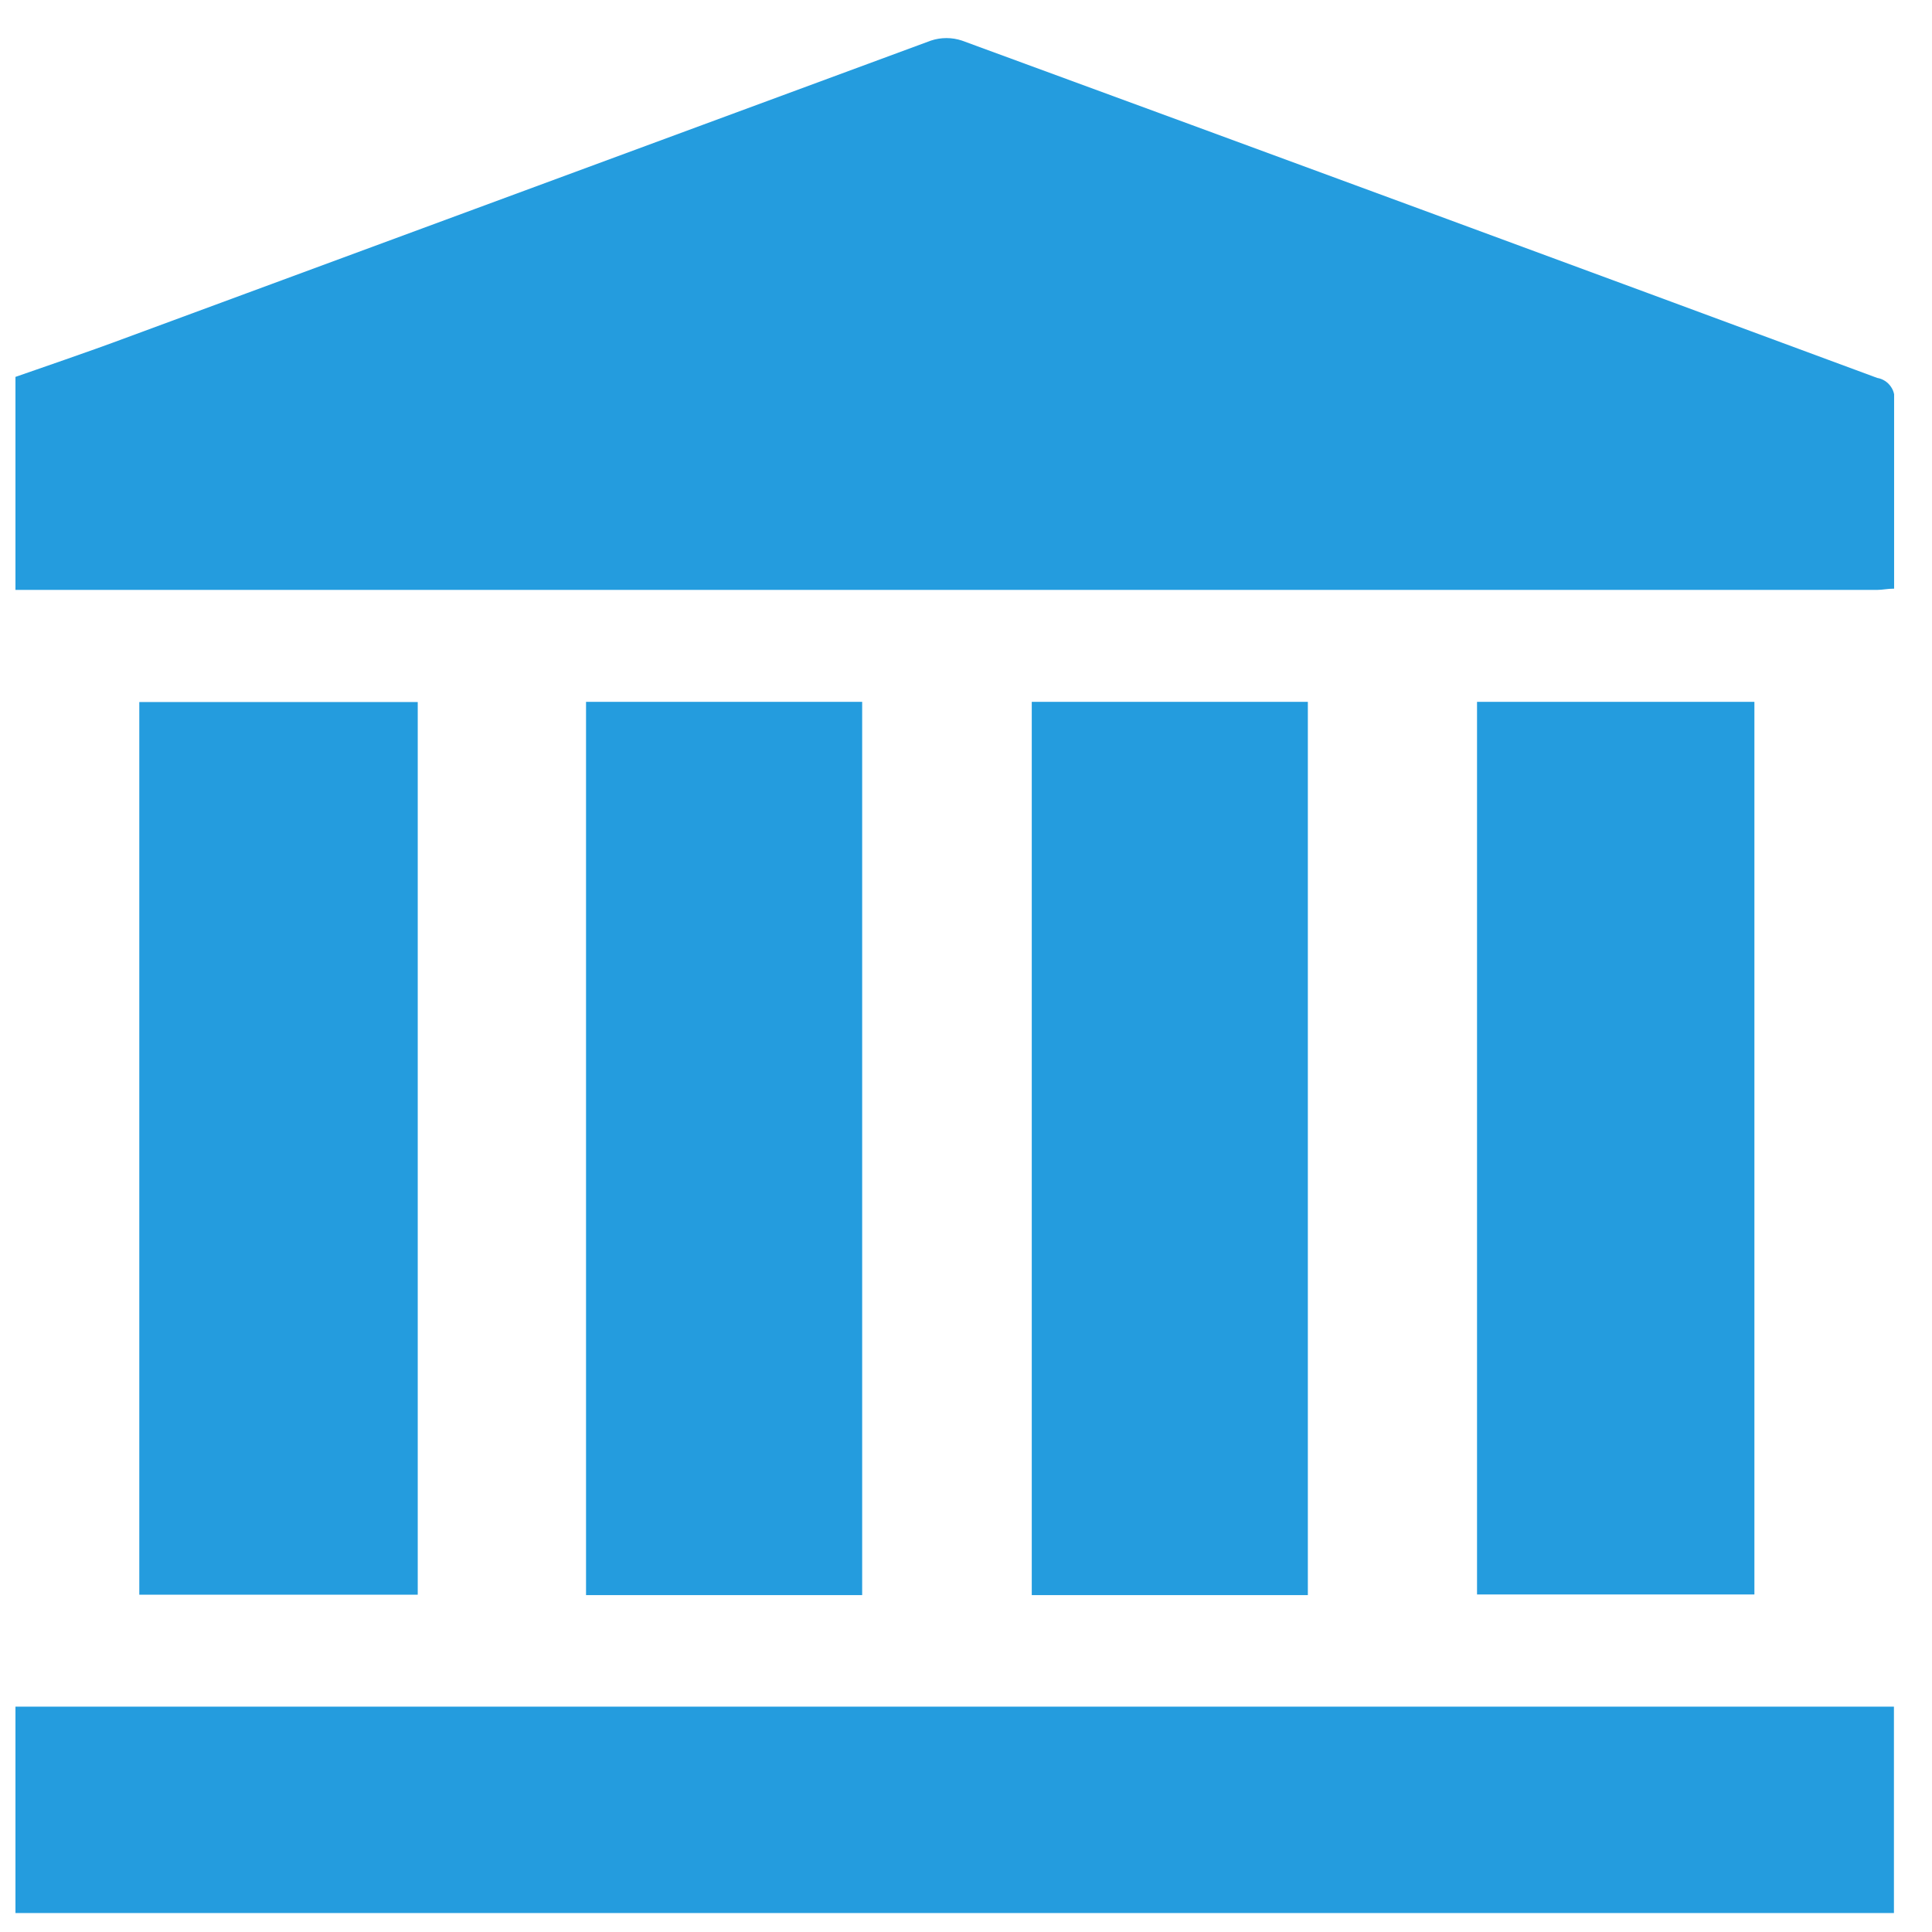 <svg width="51" height="51" viewBox="0 0 51 51" fill="none" xmlns="http://www.w3.org/2000/svg">
<g clip-path="url(#clip0_257_1699)">
<g clip-path="url(#clip1_257_1699)">
<path d="M0 10.091C1.13 9.694 2.266 9.314 3.385 8.895C10.446 6.289 17.508 3.681 24.573 1.072C24.839 0.983 25.128 0.983 25.394 1.072C33.458 4.03 41.511 6.998 49.553 9.976C49.626 9.988 49.696 10.015 49.758 10.055C49.821 10.095 49.874 10.148 49.916 10.209C49.958 10.27 49.987 10.339 50.001 10.412C50.016 10.484 50.015 10.559 50 10.632C50 12.253 50 13.879 50 15.539C49.829 15.539 49.691 15.572 49.553 15.572C33.135 15.572 16.716 15.572 0.298 15.572H0.006L0 10.091Z" fill="#249CDE"/>
<path d="M0 45.051H49.995V50.912H0V45.051Z" fill="#249CDE"/>
<path d="M11.027 42.096H3.677V18.532H11.027V42.096Z" fill="#249CDE"/>
<path d="M38.99 42.09V18.527H46.312V42.09H38.99Z" fill="#249CDE"/>
<path d="M22.759 42.107H15.47V18.527H22.759V42.107Z" fill="#249CDE"/>
<path d="M34.524 42.107H27.236V18.527H34.524V42.107Z" fill="#249CDE"/>
</g>
</g>
<defs>
<clipPath id="clip0_257_1699">
<rect width="50" height="50" fill="white" transform="translate(0.408 0.5)"/>
</clipPath>
<clipPath id="clip1_257_1699">
<rect width="50" height="49.912" fill="white" transform="translate(0 1)"/>
</clipPath>
</defs>
</svg>

